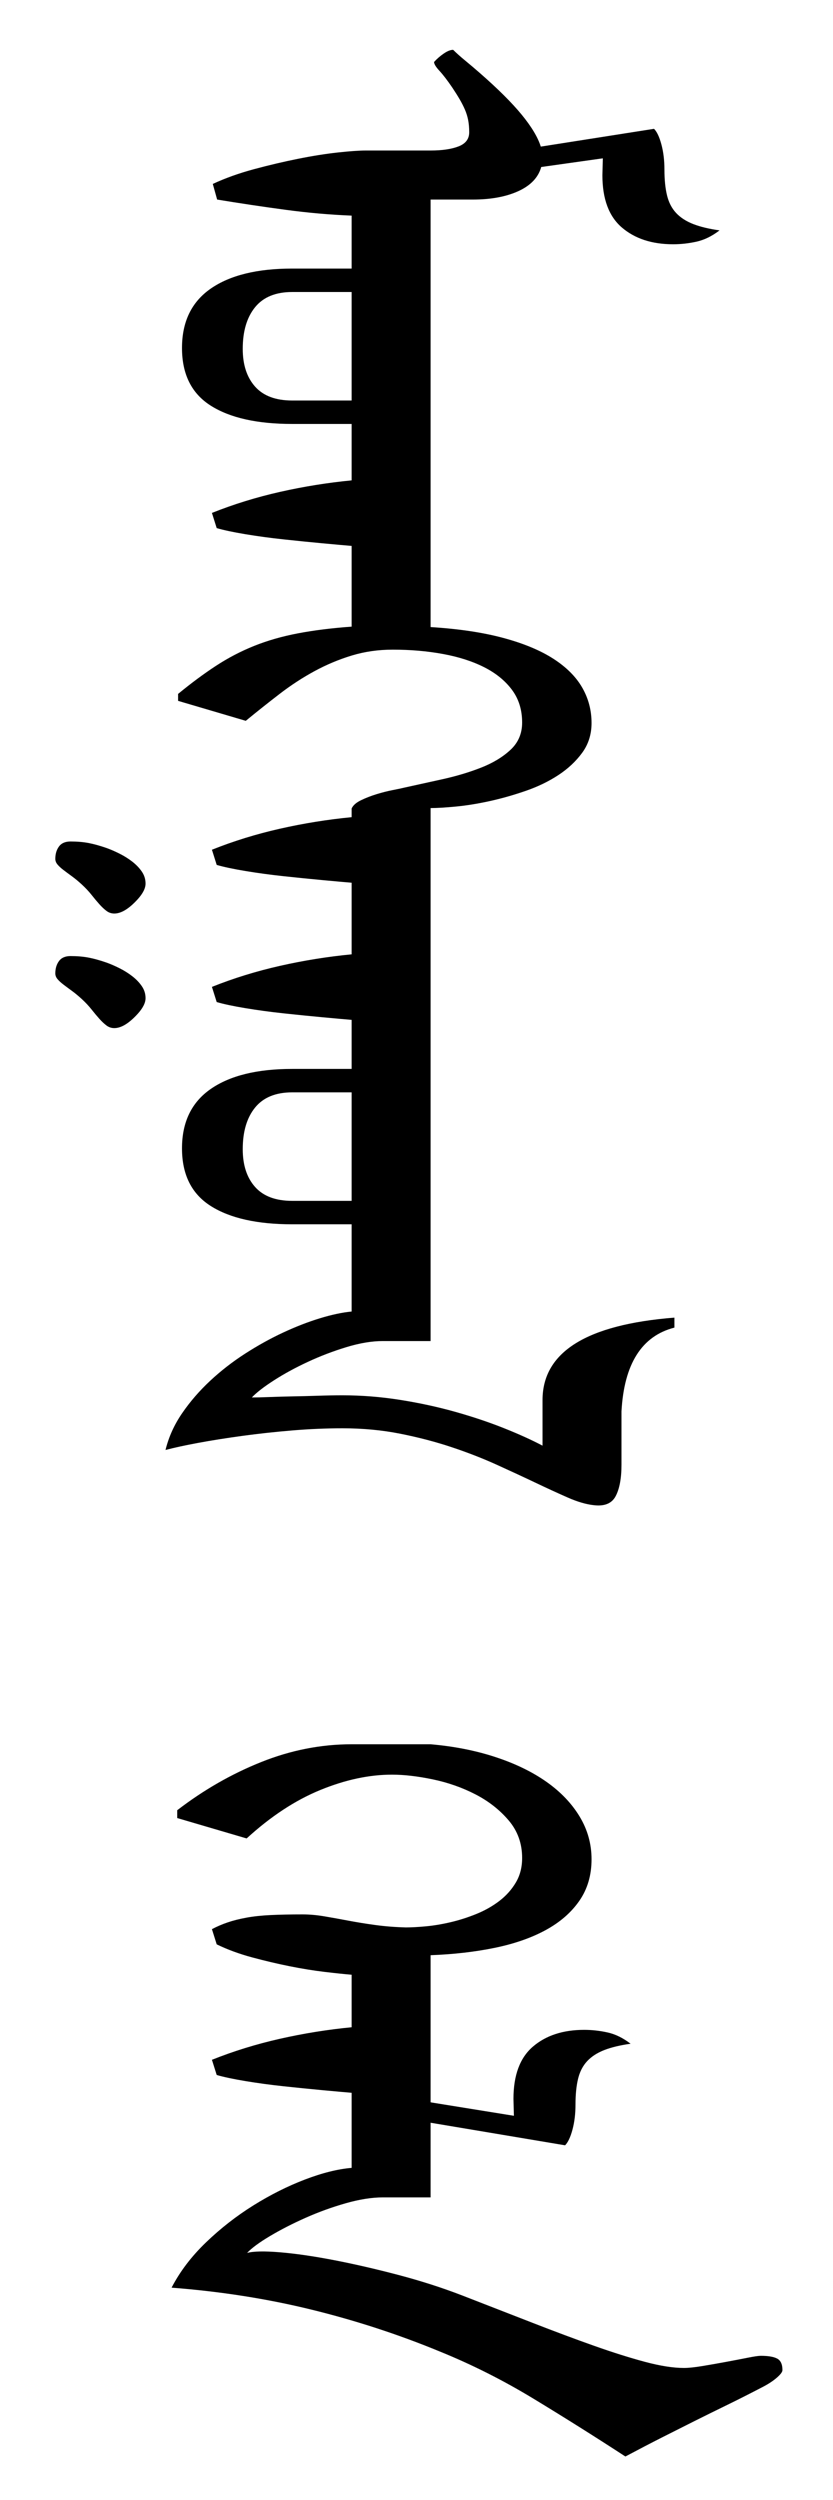 <?xml version="1.0" encoding="UTF-8" standalone="no"?>
<!-- Created with Inkscape (http://www.inkscape.org/) -->
<svg
   xmlns:svg="http://www.w3.org/2000/svg"
   xmlns="http://www.w3.org/2000/svg"
   version="1.0"
   width="135"
   height="405"
   id="svg2314">
  <defs
     id="defs2316" />
  <g
     transform="translate(-41.139,-37.923)"
     id="layer1">
    <path
       d="M 110.923,86.424 L 98.126,86.424 L 98.126,72.853 C 94.61,72.713 91.024,72.396 87.368,71.904 C 83.712,71.412 80.032,70.861 76.329,70.252 L 75.626,67.72 C 77.642,66.783 79.868,65.986 82.306,65.33 C 84.743,64.673 87.134,64.111 89.478,63.642 C 91.821,63.173 93.966,62.834 95.911,62.623 C 97.856,62.412 99.345,62.306 100.376,62.306 L 110.923,62.306 C 112.798,62.306 114.31,62.084 115.458,61.638 C 116.606,61.193 117.181,60.431 117.181,59.353 C 117.181,58.603 117.122,57.935 117.005,57.349 C 116.888,56.763 116.712,56.201 116.478,55.662 C 116.243,55.123 115.962,54.572 115.634,54.009 C 115.306,53.447 114.907,52.814 114.439,52.111 C 113.642,50.939 112.95,50.037 112.364,49.404 C 111.778,48.771 111.485,48.291 111.485,47.963 C 111.954,47.447 112.481,46.99 113.067,46.591 C 113.653,46.193 114.157,45.994 114.579,45.994 C 115.095,46.509 115.751,47.095 116.548,47.752 C 117.345,48.408 118.118,49.064 118.868,49.72 C 121.821,52.299 124.095,54.56 125.689,56.506 C 127.282,58.451 128.313,60.174 128.782,61.674 L 147.134,58.791 C 147.603,59.259 148.001,60.103 148.329,61.322 C 148.657,62.541 148.821,63.9 148.821,65.4 C 148.821,67.041 148.962,68.435 149.243,69.584 C 149.524,70.732 150.017,71.681 150.72,72.431 C 151.423,73.181 152.349,73.779 153.497,74.224 C 154.645,74.67 156.063,75.009 157.751,75.244 C 156.532,76.181 155.29,76.791 154.025,77.072 C 152.759,77.353 151.493,77.494 150.228,77.494 C 146.806,77.494 144.04,76.591 141.931,74.787 C 139.821,72.982 138.767,70.158 138.767,66.314 L 138.837,63.572 L 128.853,64.978 C 128.384,66.666 127.153,67.966 125.161,68.881 C 123.169,69.795 120.696,70.252 117.743,70.252 L 110.923,70.252 L 110.923,86.424 z M 110.923,120.525 L 98.126,120.525 L 98.126,106.603 L 88.493,106.603 C 82.821,106.603 78.427,105.619 75.31,103.65 C 72.192,101.681 70.634,98.564 70.634,94.299 C 70.634,90.033 72.192,86.822 75.31,84.666 C 78.427,82.509 82.821,81.431 88.493,81.431 L 98.126,81.431 L 110.923,81.431 L 110.923,120.525 z M 98.126,102.806 L 98.126,85.228 L 88.493,85.228 C 85.821,85.228 83.817,86.049 82.482,87.689 C 81.146,89.33 80.478,91.58 80.478,94.439 C 80.478,97.017 81.146,99.056 82.482,100.556 C 83.817,102.056 85.821,102.806 88.493,102.806 L 98.126,102.806 z M 110.923,141.338 L 98.126,141.338 L 98.126,126.361 C 97.001,126.267 95.431,126.127 93.415,125.939 C 91.399,125.752 89.302,125.541 87.122,125.306 C 84.942,125.072 82.868,124.791 80.9,124.463 C 78.931,124.134 77.384,123.806 76.259,123.478 L 75.485,121.017 C 79.001,119.611 82.681,118.474 86.525,117.607 C 90.368,116.74 94.235,116.119 98.126,115.744 L 110.923,115.744 L 110.923,141.338 z M 110.923,173.822 L 98.126,173.822 L 98.126,168.9 C 98.36,168.384 98.864,167.939 99.638,167.564 C 100.411,167.189 101.255,166.861 102.169,166.58 C 103.083,166.298 103.962,166.076 104.806,165.912 C 105.649,165.748 106.259,165.619 106.634,165.525 C 108.556,165.103 110.63,164.646 112.857,164.154 C 115.083,163.662 117.157,163.041 119.079,162.291 C 121.001,161.541 122.595,160.58 123.86,159.408 C 125.126,158.236 125.759,156.759 125.759,154.978 C 125.759,152.916 125.208,151.146 124.107,149.67 C 123.005,148.193 121.505,146.974 119.607,146.013 C 117.708,145.052 115.481,144.338 112.927,143.869 C 110.372,143.4 107.665,143.166 104.806,143.166 C 102.462,143.166 100.247,143.482 98.161,144.115 C 96.075,144.748 94.06,145.591 92.114,146.646 C 90.169,147.701 88.282,148.931 86.454,150.338 C 84.626,151.744 82.798,153.197 80.97,154.697 L 70.001,151.463 L 70.001,150.338 C 72.11,148.603 74.149,147.091 76.118,145.802 C 78.087,144.513 80.149,143.435 82.306,142.568 C 84.462,141.701 86.829,141.021 89.407,140.529 C 91.985,140.037 94.892,139.674 98.126,139.439 L 98.126,136.556 L 110.923,136.556 L 110.923,139.509 C 115.47,139.791 119.396,140.377 122.7,141.267 C 126.005,142.158 128.712,143.283 130.821,144.642 C 132.931,146.002 134.489,147.56 135.497,149.318 C 136.505,151.076 137.009,152.986 137.009,155.049 C 137.009,156.877 136.505,158.482 135.497,159.865 C 134.489,161.248 133.2,162.455 131.63,163.486 C 130.06,164.517 128.29,165.373 126.321,166.052 C 124.353,166.732 122.407,167.283 120.485,167.705 C 118.564,168.127 116.747,168.42 115.036,168.584 C 113.325,168.748 111.954,168.83 110.923,168.83 L 110.923,173.822 z M 110.923,216.009 L 98.126,216.009 L 98.126,203.142 C 97.001,203.048 95.431,202.908 93.415,202.72 C 91.399,202.533 89.302,202.322 87.122,202.088 C 84.942,201.853 82.868,201.572 80.9,201.244 C 78.931,200.916 77.384,200.588 76.259,200.259 L 75.485,197.799 C 79.001,196.392 82.681,195.256 86.525,194.388 C 90.368,193.521 94.235,192.9 98.126,192.525 L 98.126,180.924 C 97.001,180.83 95.431,180.689 93.415,180.502 C 91.399,180.314 89.302,180.103 87.122,179.869 C 84.942,179.634 82.868,179.353 80.9,179.025 C 78.931,178.697 77.384,178.369 76.259,178.041 L 75.485,175.58 C 79.001,174.174 82.681,173.037 86.525,172.17 C 90.368,171.302 94.235,170.681 98.126,170.306 L 98.126,168.9 L 110.923,168.9 L 110.923,216.009 z M 59.665,185.916 C 59.196,185.916 58.774,185.775 58.4,185.494 C 58.024,185.213 57.638,184.849 57.239,184.404 C 56.841,183.959 56.419,183.455 55.974,182.892 C 55.528,182.33 55.001,181.767 54.392,181.205 C 53.829,180.689 53.29,180.244 52.775,179.869 C 52.259,179.494 51.802,179.154 51.403,178.849 C 51.005,178.545 50.689,178.252 50.454,177.97 C 50.22,177.689 50.103,177.384 50.103,177.056 C 50.103,176.259 50.302,175.591 50.7,175.052 C 51.099,174.513 51.72,174.244 52.564,174.244 C 53.642,174.244 54.614,174.326 55.482,174.49 C 56.349,174.654 57.321,174.924 58.4,175.299 C 59.056,175.533 59.759,175.838 60.509,176.213 C 61.259,176.588 61.95,177.021 62.583,177.513 C 63.216,178.006 63.732,178.545 64.13,179.131 C 64.528,179.716 64.728,180.361 64.728,181.064 C 64.728,181.814 64.306,182.658 63.462,183.595 C 62.056,185.142 60.79,185.916 59.665,185.916 L 59.665,185.916 z M 59.665,204.478 C 59.196,204.478 58.774,204.338 58.4,204.056 C 58.024,203.775 57.638,203.412 57.239,202.966 C 56.841,202.521 56.419,202.017 55.974,201.455 C 55.528,200.892 55.001,200.33 54.392,199.767 C 53.829,199.252 53.29,198.806 52.775,198.431 C 52.259,198.056 51.802,197.716 51.403,197.412 C 51.005,197.107 50.689,196.814 50.454,196.533 C 50.22,196.252 50.103,195.947 50.103,195.619 C 50.103,194.822 50.302,194.154 50.7,193.615 C 51.099,193.076 51.72,192.806 52.564,192.806 C 53.642,192.806 54.614,192.888 55.482,193.052 C 56.349,193.216 57.321,193.486 58.4,193.861 C 59.056,194.095 59.759,194.4 60.509,194.775 C 61.259,195.15 61.95,195.584 62.583,196.076 C 63.216,196.568 63.732,197.107 64.13,197.693 C 64.528,198.279 64.728,198.923 64.728,199.627 C 64.728,200.377 64.306,201.22 63.462,202.158 C 62.056,203.705 60.79,204.478 59.665,204.478 L 59.665,204.478 z M 110.923,250.181 L 98.126,250.181 L 98.126,236.259 L 88.493,236.259 C 82.821,236.259 78.427,235.275 75.31,233.306 C 72.192,231.338 70.634,228.22 70.634,223.955 C 70.634,219.689 72.192,216.478 75.31,214.322 C 78.427,212.166 82.821,211.088 88.493,211.088 L 98.126,211.088 L 110.923,211.088 L 110.923,250.181 z M 98.126,232.463 L 98.126,214.884 L 88.493,214.884 C 85.821,214.884 83.817,215.705 82.482,217.345 C 81.146,218.986 80.478,221.236 80.478,224.095 C 80.478,226.673 81.146,228.713 82.482,230.213 C 83.817,231.713 85.821,232.463 88.493,232.463 L 98.126,232.463 z M 137.29,281.752 C 136.071,281.611 134.688,281.201 133.142,280.521 C 131.595,279.841 129.86,279.045 127.939,278.131 C 126.017,277.216 123.919,276.244 121.646,275.213 C 119.372,274.181 116.935,273.232 114.333,272.365 C 111.731,271.498 108.954,270.771 106.001,270.185 C 103.048,269.599 99.931,269.306 96.65,269.306 C 93.978,269.306 91.247,269.423 88.458,269.658 C 85.669,269.892 82.985,270.185 80.407,270.537 C 77.829,270.888 75.462,271.263 73.306,271.662 C 71.149,272.06 69.368,272.447 67.962,272.822 C 68.478,270.713 69.38,268.72 70.669,266.845 C 71.958,264.97 73.47,263.224 75.204,261.607 C 76.939,259.99 78.825,258.525 80.864,257.213 C 82.903,255.9 84.954,254.763 87.017,253.802 C 89.079,252.841 91.071,252.068 92.993,251.482 C 94.915,250.896 96.626,250.533 98.126,250.392 L 98.126,245.4 L 110.923,245.4 L 110.923,255.174 L 103.189,255.174 C 101.407,255.173 99.439,255.502 97.282,256.158 C 95.126,256.814 93.04,257.611 91.025,258.549 C 89.009,259.486 87.181,260.482 85.54,261.537 C 83.899,262.591 82.704,263.517 81.954,264.314 C 82.704,264.314 83.653,264.291 84.802,264.244 C 85.95,264.197 87.192,264.162 88.528,264.138 C 89.864,264.115 91.235,264.08 92.642,264.033 C 94.048,263.986 95.384,263.963 96.65,263.963 C 99.743,263.963 102.849,264.209 105.966,264.701 C 109.083,265.193 112.06,265.838 114.896,266.634 C 117.731,267.431 120.356,268.31 122.771,269.271 C 125.185,270.232 127.282,271.181 129.064,272.119 L 129.064,264.736 C 129.063,256.955 136.188,252.502 150.439,251.377 L 150.439,252.994 C 145.142,254.353 142.282,258.877 141.86,266.564 L 141.86,275.213 C 141.86,277.416 141.544,279.115 140.911,280.31 C 140.278,281.506 139.071,281.986 137.29,281.752 L 137.29,281.752 z M 110.923,371.119 L 98.126,371.119 L 98.126,357.83 C 97.001,357.736 95.548,357.584 93.767,357.373 C 91.985,357.162 90.099,356.857 88.107,356.459 C 86.114,356.06 84.075,355.58 81.989,355.017 C 79.903,354.455 77.993,353.752 76.259,352.908 L 75.485,350.447 C 76.282,350.025 77.126,349.662 78.017,349.357 C 78.907,349.052 79.927,348.795 81.075,348.584 C 82.224,348.373 83.536,348.232 85.013,348.162 C 86.489,348.091 88.212,348.056 90.181,348.056 C 91.306,348.056 92.489,348.162 93.732,348.373 C 94.974,348.584 96.274,348.818 97.634,349.076 C 98.993,349.334 100.446,349.568 101.993,349.779 C 103.54,349.99 105.181,350.119 106.915,350.166 C 107.806,350.166 108.884,350.107 110.15,349.99 C 111.415,349.873 112.751,349.65 114.157,349.322 C 115.564,348.994 116.958,348.548 118.341,347.986 C 119.724,347.423 120.966,346.72 122.067,345.877 C 123.169,345.033 124.06,344.037 124.739,342.888 C 125.419,341.74 125.759,340.416 125.759,338.916 C 125.759,336.572 125.032,334.545 123.579,332.834 C 122.126,331.123 120.333,329.716 118.2,328.615 C 116.067,327.513 113.771,326.705 111.31,326.189 C 108.849,325.673 106.634,325.416 104.665,325.416 C 100.962,325.416 97.083,326.248 93.028,327.912 C 88.974,329.576 85.001,332.189 81.11,335.752 L 69.86,332.447 L 69.86,331.181 C 74.126,327.9 78.661,325.298 83.466,323.377 C 88.271,321.455 93.157,320.494 98.126,320.494 L 110.923,320.494 C 114.72,320.822 118.224,321.513 121.435,322.568 C 124.646,323.623 127.399,324.959 129.696,326.576 C 131.993,328.193 133.786,330.068 135.075,332.201 C 136.364,334.334 137.009,336.642 137.009,339.127 C 137.009,341.705 136.353,343.943 135.04,345.841 C 133.728,347.74 131.911,349.322 129.591,350.588 C 127.271,351.853 124.517,352.814 121.329,353.47 C 118.142,354.127 114.673,354.525 110.923,354.666 L 110.923,371.119 z M 110.923,391.931 L 98.126,391.931 L 98.126,376.955 C 97.001,376.861 95.431,376.72 93.415,376.533 C 91.399,376.345 89.302,376.134 87.122,375.9 C 84.942,375.666 82.868,375.384 80.9,375.056 C 78.931,374.728 77.384,374.4 76.259,374.072 L 75.485,371.611 C 79.001,370.205 82.681,369.068 86.525,368.201 C 90.368,367.334 94.235,366.713 98.126,366.338 L 110.923,366.338 L 110.923,378.502 L 124.423,380.681 L 124.353,377.939 C 124.353,374.095 125.407,371.271 127.517,369.466 C 129.626,367.662 132.392,366.759 135.814,366.759 C 137.079,366.759 138.345,366.9 139.61,367.181 C 140.876,367.463 142.118,368.072 143.337,369.009 C 141.649,369.244 140.231,369.584 139.083,370.029 C 137.935,370.474 137.009,371.072 136.306,371.822 C 135.603,372.572 135.11,373.521 134.829,374.67 C 134.548,375.818 134.407,377.213 134.407,378.853 C 134.407,380.353 134.243,381.713 133.915,382.931 C 133.587,384.15 133.188,384.994 132.72,385.463 L 110.923,381.806 L 110.923,391.931 z M 142.493,435.877 C 137.524,432.642 132.567,429.525 127.622,426.525 C 122.677,423.525 117.603,420.97 112.4,418.861 C 105.696,416.095 98.759,413.834 91.587,412.076 C 84.415,410.318 76.868,409.134 68.946,408.525 C 70.306,405.9 72.169,403.451 74.536,401.177 C 76.903,398.904 79.458,396.912 82.2,395.201 C 84.942,393.49 87.72,392.095 90.532,391.017 C 93.345,389.939 95.876,389.306 98.126,389.119 L 98.126,387.15 L 110.923,387.15 L 110.923,393.9 L 103.189,393.9 C 101.407,393.9 99.403,394.216 97.177,394.849 C 94.95,395.482 92.782,396.267 90.673,397.205 C 88.564,398.142 86.642,399.127 84.907,400.158 C 83.173,401.189 81.931,402.103 81.181,402.9 C 82.212,402.619 83.993,402.584 86.525,402.795 C 89.056,403.006 91.962,403.427 95.243,404.06 C 98.524,404.693 101.993,405.49 105.65,406.451 C 109.306,407.412 112.774,408.525 116.056,409.791 C 120.04,411.338 123.837,412.814 127.446,414.22 C 131.056,415.627 134.384,416.869 137.431,417.947 C 140.478,419.025 143.231,419.892 145.692,420.549 C 148.153,421.205 150.251,421.533 151.985,421.533 C 152.735,421.533 153.743,421.427 155.009,421.216 C 156.274,421.006 157.54,420.783 158.806,420.549 C 160.071,420.314 161.231,420.091 162.286,419.881 C 163.341,419.67 164.056,419.564 164.431,419.564 C 165.649,419.564 166.54,419.716 167.103,420.021 C 167.665,420.326 167.946,420.947 167.946,421.884 C 167.946,422.166 167.653,422.564 167.067,423.08 C 166.481,423.595 165.743,424.088 164.853,424.556 C 162.696,425.681 160.728,426.677 158.946,427.545 C 157.165,428.412 155.431,429.267 153.743,430.111 C 152.056,430.955 150.31,431.834 148.505,432.748 C 146.7,433.662 144.696,434.705 142.493,435.877 L 142.493,435.877 z "
       style="font-size:144px;font-style:normal;font-weight:normal;fill:#000000;fill-opacity:1;stroke:none;stroke-width:1px;stroke-linecap:butt;stroke-linejoin:miter;stroke-opacity:1;font-family:Mongolian Baiti"
       id="text2322" />
  </g>
</svg>
